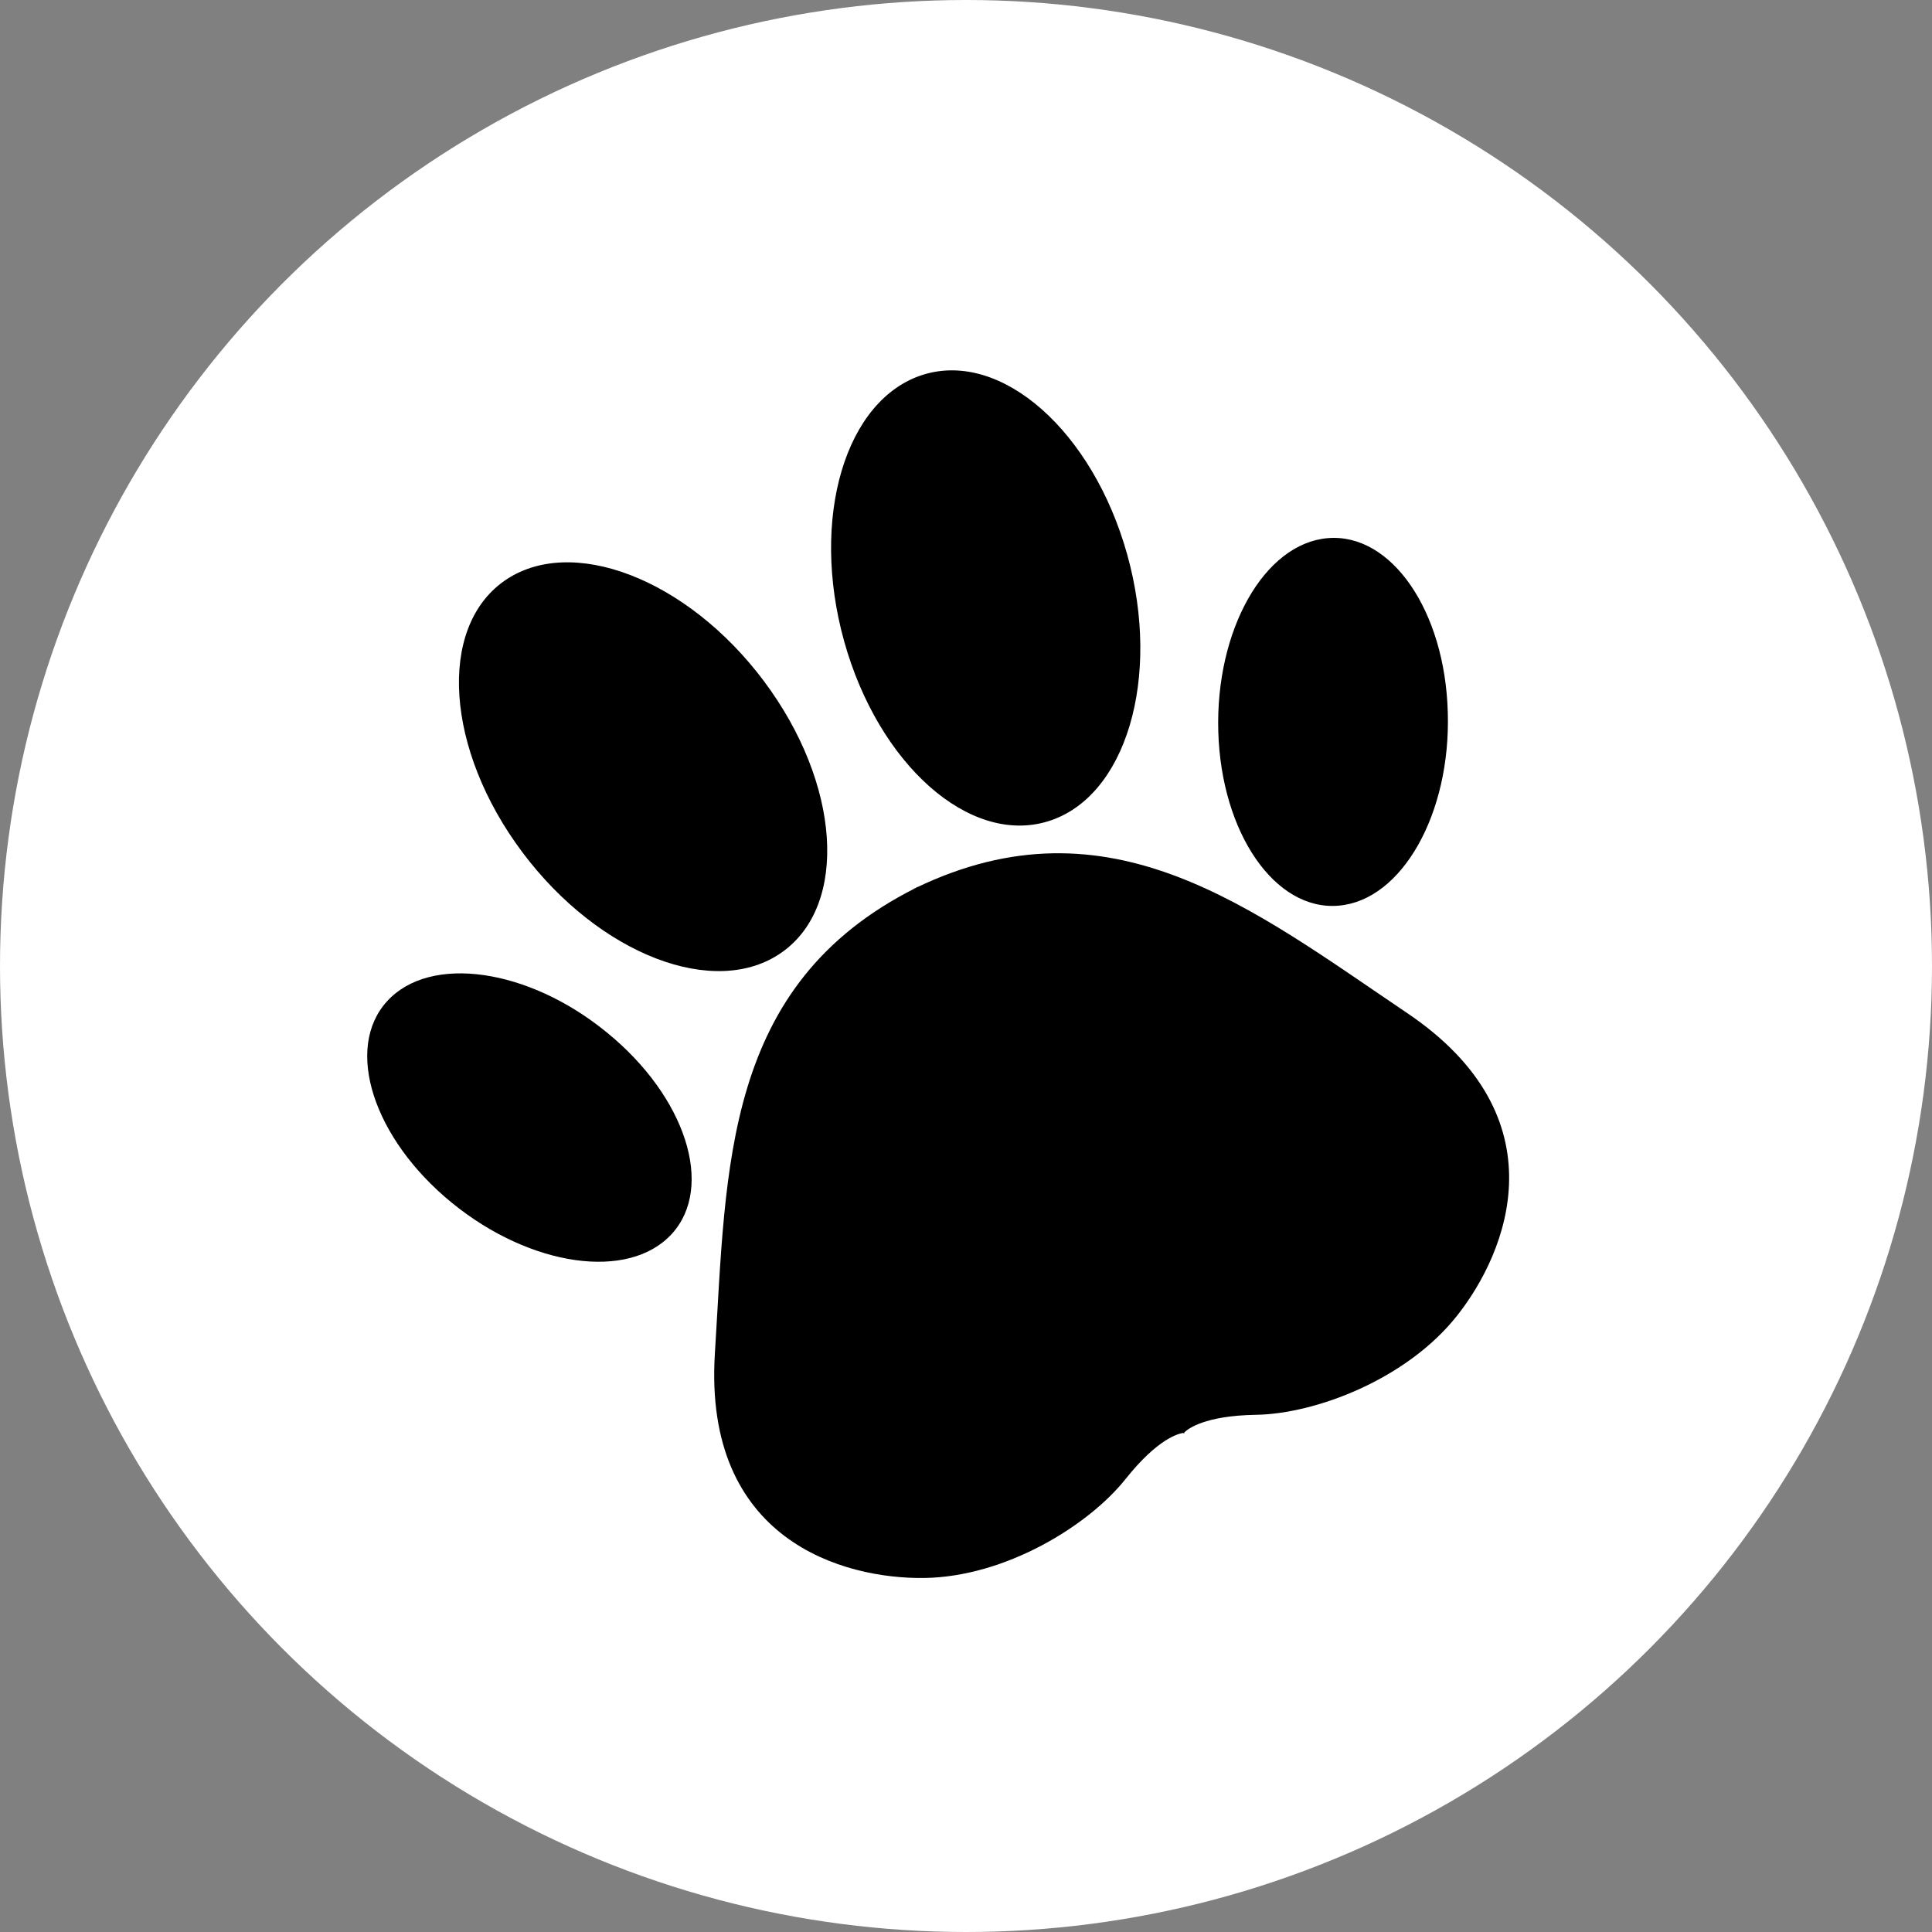 <svg width="70" height="70" viewBox="0 0 70 70" fill="none" xmlns="http://www.w3.org/2000/svg">
<rect x="0" y="0" width="70" height="70" fill="#808080" stroke="none"/>
<circle cx="35" cy="35" r="35" fill="white"/>
<path d="M27.673 24.671C30.456 28.384 30.756 32.781 28.337 34.499C25.925 36.217 21.711 34.595 18.929 30.882C16.146 27.169 15.845 22.771 18.258 21.057C20.672 19.346 24.89 20.958 27.673 24.671ZM14.025 36.277C12.469 37.98 13.517 41.248 16.368 43.576C19.218 45.904 22.785 46.412 24.34 44.707C25.896 43.004 24.848 39.736 21.991 37.411C19.146 35.079 15.579 34.57 14.025 36.277ZM30.586 23.237C31.833 27.706 35.133 30.627 37.964 29.76C40.797 28.896 42.087 24.564 40.842 20.095C39.596 15.625 36.295 12.704 33.464 13.571C30.629 14.444 29.341 18.767 30.586 23.237ZM44.141 26.506C44.248 30.184 46.199 33.009 48.497 32.814C50.79 32.626 52.569 29.485 52.456 25.809C52.356 22.127 50.406 19.304 48.107 19.498C45.808 19.689 44.035 22.826 44.141 26.506ZM33.192 32.159L33.194 32.164C33.237 32.143 33.271 32.12 33.314 32.099L33.192 32.159ZM33.033 32.237C33.07 32.219 33.115 32.203 33.157 32.182L33.155 32.177L33.033 32.237ZM50.967 36.693C45.367 32.917 40.214 28.789 33.194 32.164C33.188 32.167 33.182 32.171 33.17 32.177L33.159 32.183C26.203 35.687 26.325 42.291 25.902 49.031C25.476 55.812 30.558 57.214 33.493 57.173C36.433 57.13 39.437 55.279 40.785 53.583C41.946 52.127 42.69 51.944 42.873 51.917L42.884 51.938C42.884 51.938 42.887 51.93 42.89 51.922C42.906 51.921 42.92 51.921 42.92 51.921L42.909 51.899C43.043 51.77 43.64 51.293 45.504 51.261C47.669 51.227 50.968 49.975 52.789 47.674C54.617 45.37 56.606 40.487 50.967 36.693Z" fill="black"/>
</svg>
